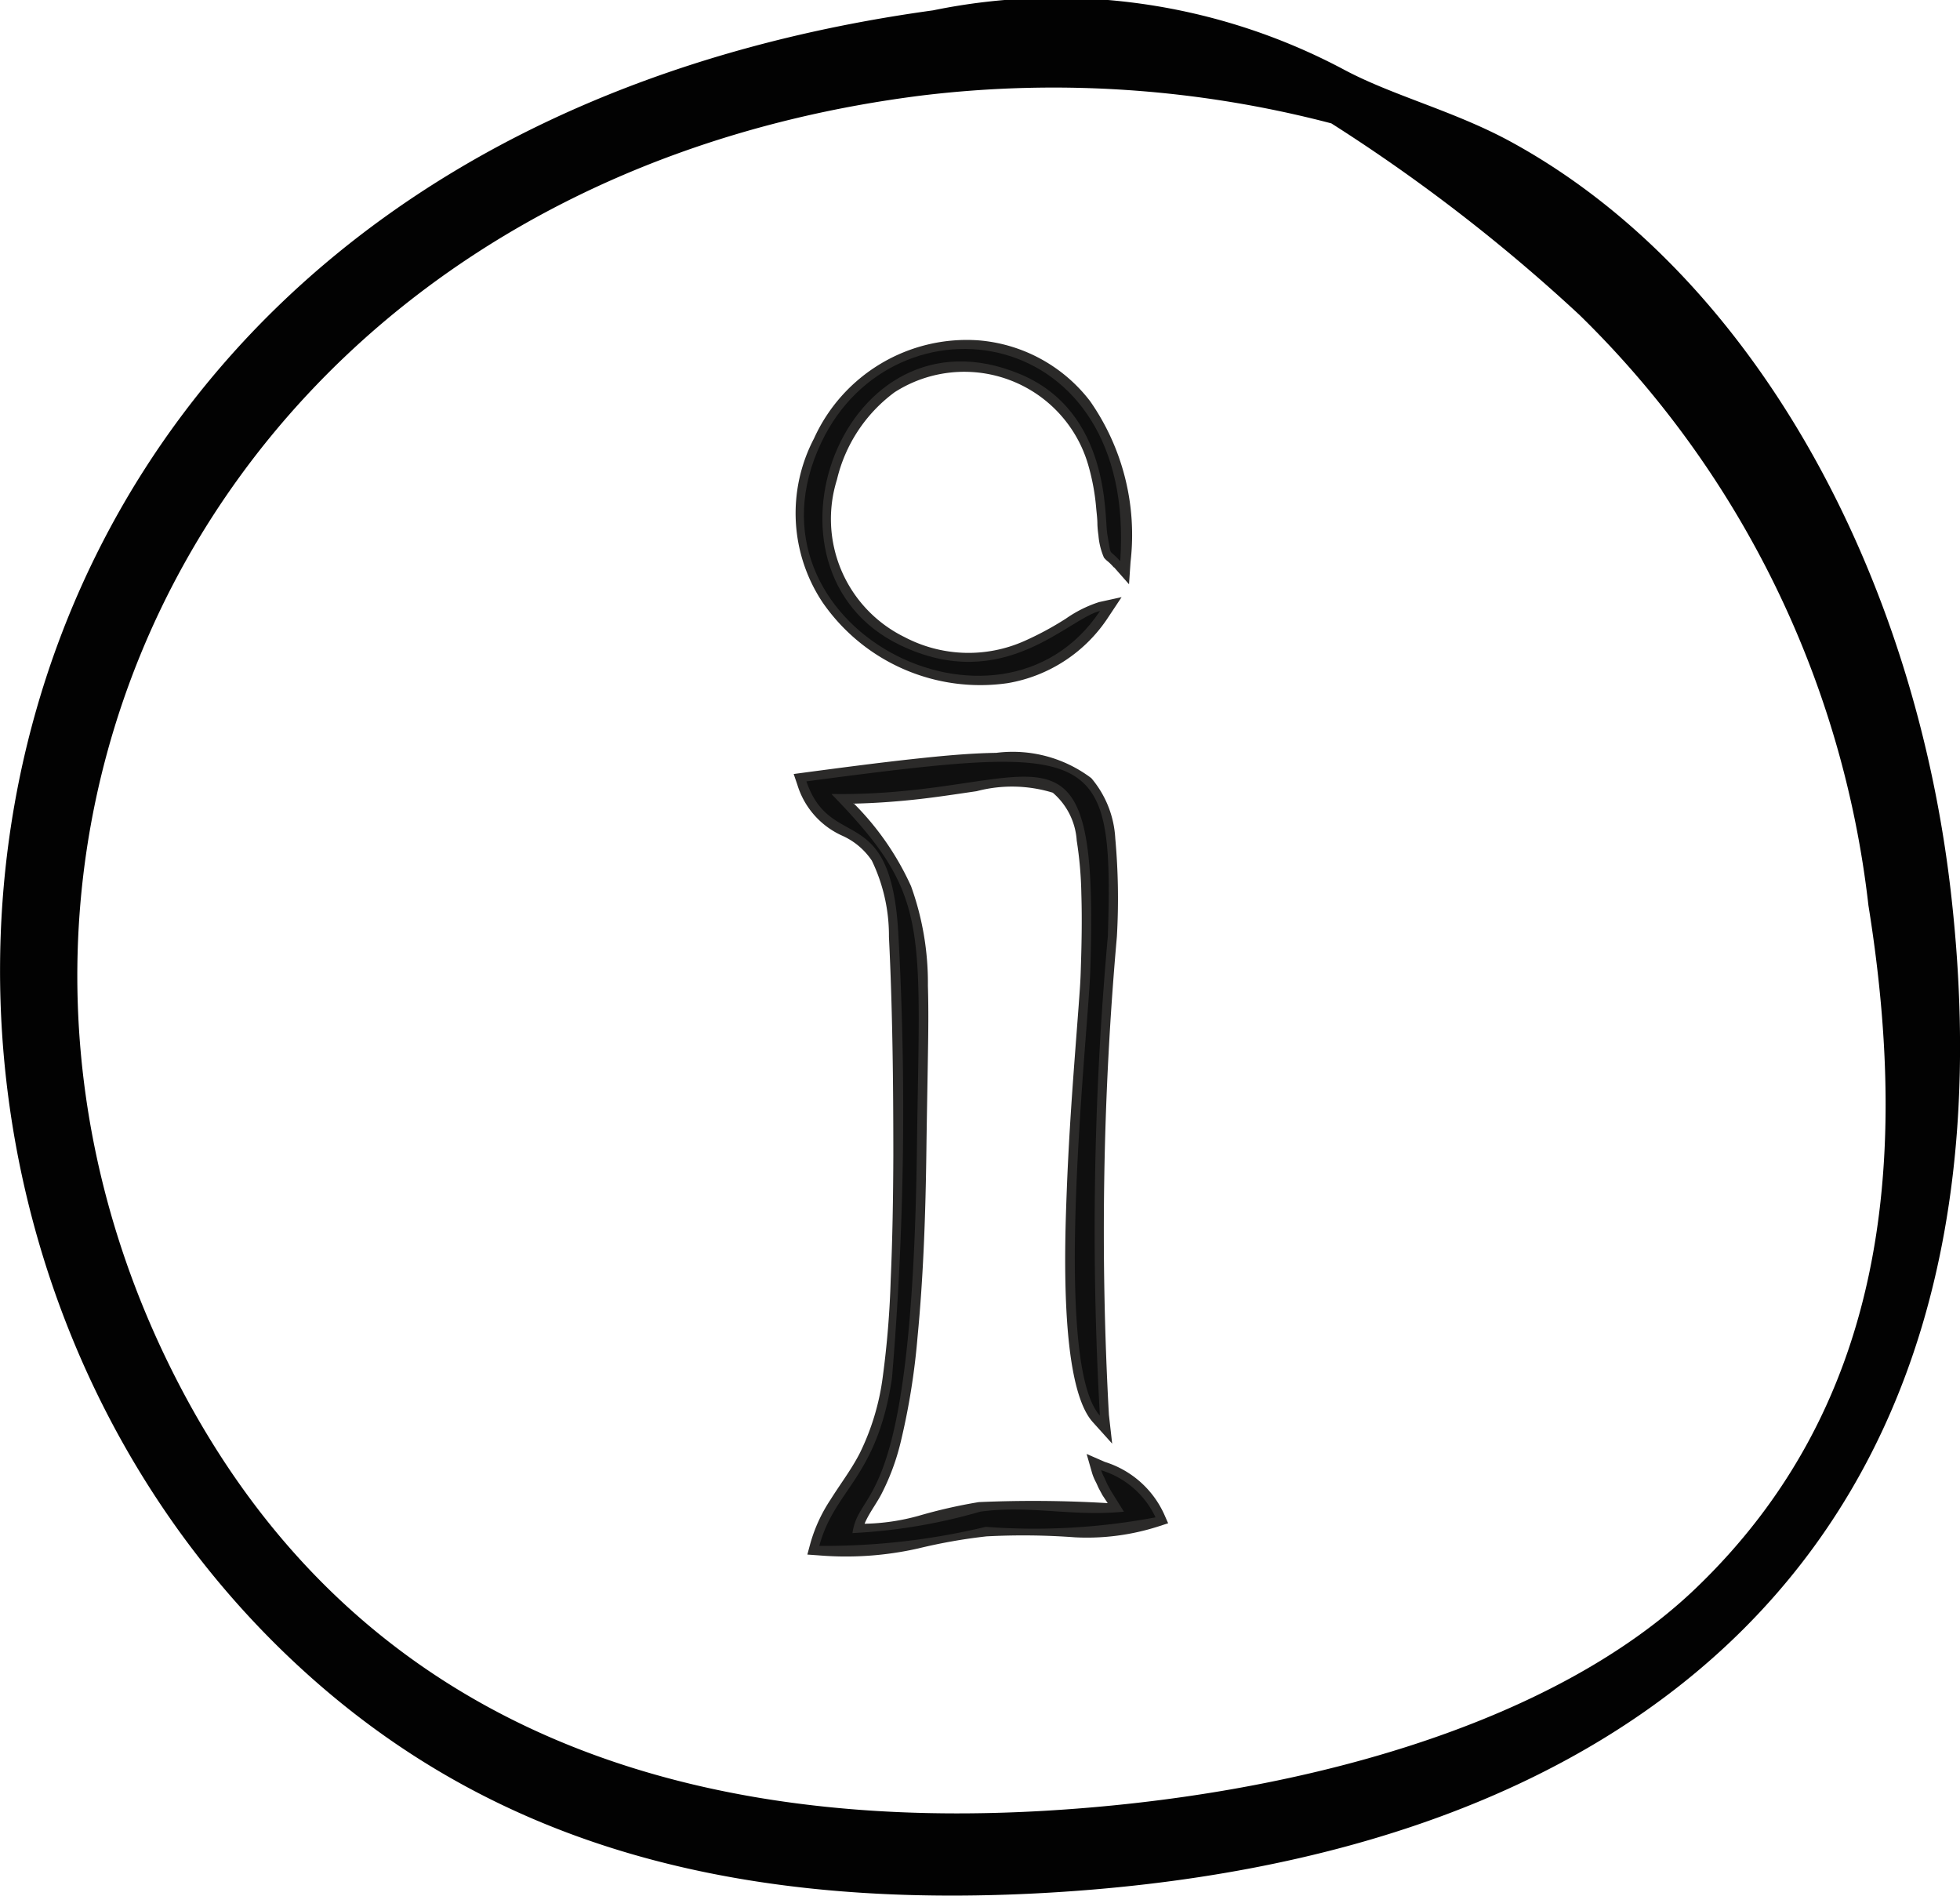 <svg id="Layer_x0020_1" xmlns="http://www.w3.org/2000/svg" width="24.549" height="23.739" viewBox="0 0 24.549 23.739">
  <path id="Path_53" data-name="Path 53" d="M11.551,1.2a13.732,13.732,0,0,1,5.122.35,21.569,21.569,0,0,1,3.109,2.4A12.272,12.272,0,0,1,23.4,11.343c.534,3.321.168,6.317-2.161,8.551-1.788,1.715-5.009,2.61-8.195,2.79C8,22.968,4.162,21.269,2.113,17.09-1.171,10.391,2.791,2.3,11.551,1.2ZM11.683.135C-1.144,1.9-2.794,14.835,3.736,20.869c2.254,2.083,5.162,3.056,9.241,2.847,7.463-.383,12.354-4.317,11.467-12.436C24,7.174,21.943,3.434,18.93,1.785c-.714-.391-1.492-.581-2.11-.914A7.667,7.667,0,0,0,11.683.135Z" transform="translate(0.002 -0.005)" fill="#020202" fill-rule="evenodd"/>
  <path id="Path_54" data-name="Path 54" d="M1067.237,461.816a3.516,3.516,0,0,1,.72,1.039,3.573,3.573,0,0,1,.211,1.246c.009.3.005.592,0,.888-.006.393-.014.785-.019,1.178-.01.777-.036,1.562-.111,2.336a8.742,8.742,0,0,1-.211,1.314,2.906,2.906,0,0,1-.244.656c-.058.109-.135.212-.188.321-.008.015-.014.03-.02.045a2.692,2.692,0,0,0,.679-.1,6.423,6.423,0,0,1,.752-.171,15.589,15.589,0,0,1,1.614.013l-.066-.1v0l-.042-.078c-.015-.028-.026-.059-.041-.087a.641.641,0,0,1-.046-.11l-.069-.241.229.1a1.211,1.211,0,0,1,.74.65l.052.118-.123.04a2.925,2.925,0,0,1-1.044.136,8.78,8.78,0,0,0-1.107-.012,6.832,6.832,0,0,0-.859.152,4.108,4.108,0,0,1-1.244.086l-.142-.01.037-.137a1.94,1.94,0,0,1,.254-.552c.125-.2.26-.374.367-.583a3.051,3.051,0,0,0,.286-.949,11.721,11.721,0,0,0,.1-1.22c.023-.518.031-1.038.033-1.557,0-.91-.01-1.83-.055-2.739a2.162,2.162,0,0,0-.214-.953.877.877,0,0,0-.372-.313,1.026,1.026,0,0,1-.561-.637l-.046-.135.141-.019c.46-.061.922-.122,1.383-.172.335-.036.676-.069,1.013-.074a1.634,1.634,0,0,1,1.191.317,1.272,1.272,0,0,1,.3.756,8.345,8.345,0,0,1,.02,1.228,41.747,41.747,0,0,0-.1,5.989l.041.361-.243-.27c-.422-.467-.349-2.282-.326-2.893.021-.557.058-1.114.1-1.671.016-.216.033-.433.049-.649.01-.141.022-.283.026-.424.011-.324.018-.65.008-.974a4.807,4.807,0,0,0-.058-.671.861.861,0,0,0-.3-.6,1.739,1.739,0,0,0-.953-.019c-.267.039-.531.08-.8.108-.248.026-.5.043-.745.048Zm3.258-2.955a.683.683,0,0,0-.068-.069.311.311,0,0,1-.054-.052.868.868,0,0,1-.069-.279,1.24,1.24,0,0,1-.013-.138c0-.068-.009-.135-.015-.2a2.759,2.759,0,0,0-.1-.543,1.616,1.616,0,0,0-2.425-.911,1.905,1.905,0,0,0-.722,1.094,1.647,1.647,0,0,0,.846,1.972,1.721,1.721,0,0,0,1.5.05,3.907,3.907,0,0,0,.523-.282,1.551,1.551,0,0,1,.414-.206l.282-.062-.16.241a1.88,1.88,0,0,1-1.266.836,2.4,2.4,0,0,1-2.319-1.011,2.015,2.015,0,0,1-.108-2.052,2.1,2.1,0,0,1,2.058-1.23,1.959,1.959,0,0,1,1.4.761,2.925,2.925,0,0,1,.507,2.015l-.019.279-.185-.21Z" transform="translate(-1056.546 -451.757)" fill="#2b2a29" fill-rule="evenodd"/>
  <g id="_1868730636352" transform="translate(10.076 4.369)">
    <path id="Path_55" data-name="Path 55" d="M1083.638,1023.648c2.621.042,3.358-1.3,3.237,2.23-.028.8-.488,4.88.121,5.555a41.083,41.083,0,0,1,.1-6.006c.072-2.385-.119-2.419-3.776-1.937.309.9,1.068.221,1.153,1.935a40.062,40.062,0,0,1-.081,5.539c-.189,1.258-.716,1.381-.91,2.1a8.648,8.648,0,0,0,2.084-.238,8.174,8.174,0,0,0,2.127-.119,1.11,1.11,0,0,0-.681-.59.609.609,0,0,0,.038.09c.01.019.028.063.039.085l.041.076.167.268c-.652.064-1.189-.086-1.8,0a6.977,6.977,0,0,1-1.6.268c.09-.617.746-.216.807-4.787.037-2.858.17-3.193-1.068-4.466Z" transform="translate(-1083.296 -1018.074)" fill="#0f0f0f" fill-rule="evenodd"/>
    <path id="Path_56" data-name="Path 56" d="M1084.435,471.851c-.4.087-1.207,1.055-2.509.429-1.955-.94-.715-4.317,1.5-3.395,1.138.473,1.058,1.795,1.094,2,.058.322.006.166.163.344.211-3.005-2.832-3.405-3.743-1.489-1.1,2.306,2.233,4,3.49,2.112Z" transform="translate(-1080.728 -468.57)" fill="#0f0f0f" fill-rule="evenodd"/>
  </g>
</svg>
